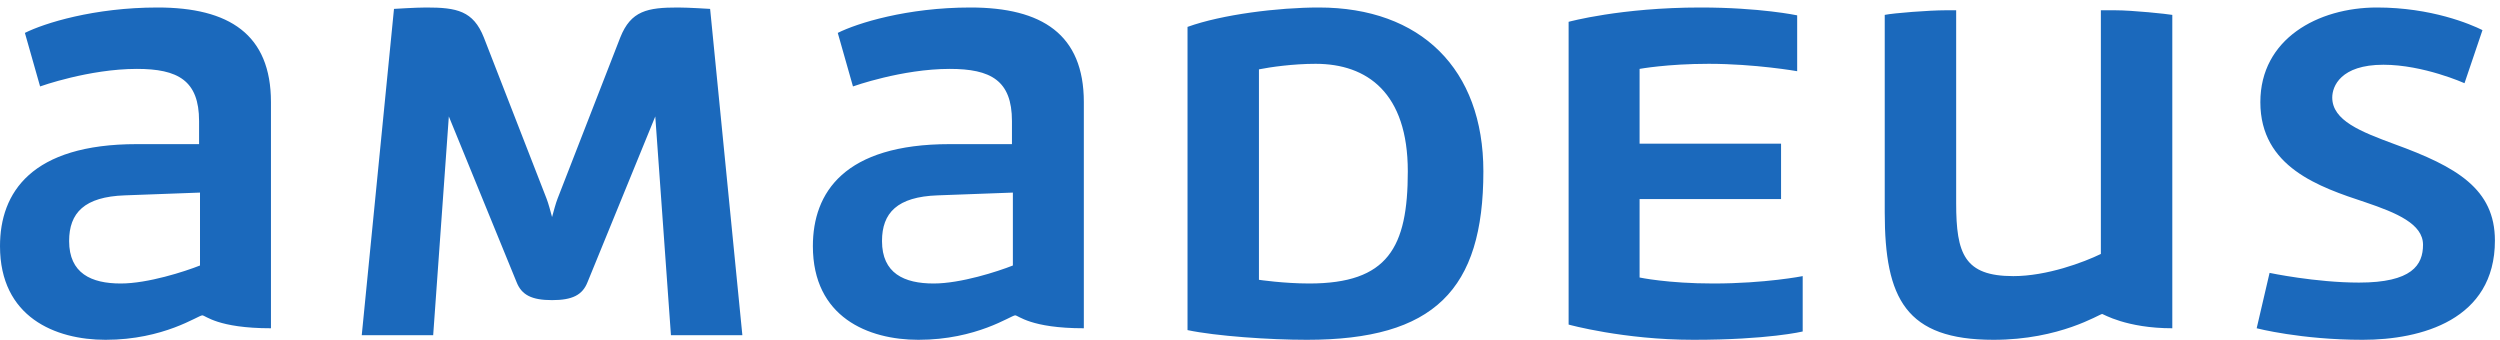 <svg width="206" height="28" viewBox="0 0 206 28" fill="none" xmlns="http://www.w3.org/2000/svg">
<path d="M129.254 26.745C129.254 26.745 133.773 28 139.544 28C145.695 28 148.542 27.315 148.542 27.315V22.752C148.542 22.752 145.467 23.36 141.177 23.36C137.418 23.36 135.102 22.866 135.102 22.866V16.401H146.759V11.837H135.102V5.677C135.102 5.677 137.38 5.258 140.798 5.258C144.633 5.258 148.087 5.867 148.087 5.867V1.265C148.087 1.265 145.05 0.618 140.113 0.618C133.545 0.618 129.254 1.798 129.254 1.798V26.745ZM45.945 16.363C45.793 16.743 45.604 17.466 45.49 17.884C45.377 17.466 45.186 16.743 45.035 16.363L39.87 3.091C38.997 0.885 37.63 0.618 35.124 0.618C34.251 0.618 32.465 0.733 32.465 0.733L29.808 27.62H35.694L36.984 9.594L42.566 23.246C42.984 24.311 43.819 24.73 45.49 24.73C47.16 24.73 47.996 24.311 48.414 23.246L53.995 9.594L55.286 27.62H61.171L58.514 0.733C58.514 0.733 56.729 0.618 55.856 0.618C53.35 0.618 51.983 0.885 51.109 3.091L45.945 16.363ZM16.48 21.877C15.227 22.372 12.189 23.36 9.949 23.36C7.519 23.36 5.696 22.524 5.696 19.861C5.696 17.542 6.949 16.211 10.291 16.097L16.48 15.869V21.877ZM12.987 0.618C7.747 0.618 3.646 1.912 2.051 2.711L3.304 7.122C3.304 7.122 7.33 5.677 11.278 5.677C14.657 5.677 16.404 6.627 16.404 9.974V11.876H11.278C2.583 11.876 0 15.869 0 20.28C0 26.136 4.557 28 8.696 28C13.518 28 16.328 25.985 16.67 25.985C16.936 25.985 17.923 27.049 22.327 27.049V8.415C22.327 2.825 18.872 0.618 12.987 0.618ZM83.461 21.877C82.208 22.372 79.17 23.36 76.931 23.36C74.5 23.36 72.677 22.524 72.677 19.861C72.677 17.542 73.93 16.211 77.272 16.097L83.461 15.869V21.877ZM79.967 0.618C74.727 0.618 70.627 1.912 69.032 2.711L70.285 7.122C70.285 7.122 74.31 5.677 78.259 5.677C81.638 5.677 83.385 6.627 83.385 9.974V11.876H78.259C69.564 11.876 66.981 15.869 66.981 20.28C66.981 26.136 71.538 28 75.677 28C80.499 28 83.309 25.985 83.651 25.985C83.917 25.985 84.904 27.049 89.308 27.049V8.415C89.308 2.825 85.853 0.618 79.967 0.618ZM173.111 20.926C171.706 21.61 168.669 22.752 165.897 22.752C161.871 22.752 161.188 20.926 161.188 16.743V0.847H160.314C158.986 0.847 156.024 1.075 155.302 1.227V17.504C155.302 24.616 157.049 28 164.263 28C169.769 28 172.997 25.871 173.224 25.871C173.3 25.871 175.199 27.049 178.998 27.049V1.227C178.58 1.151 175.73 0.847 174.287 0.847H173.111V20.926ZM185.95 27.049C185.95 27.049 189.595 28 194.683 28C199.506 28 205.581 26.365 205.581 19.824C205.581 15.564 202.429 13.739 197.303 11.876C194.531 10.849 192.177 9.936 192.177 8.034C192.177 7.122 192.861 5.335 196.391 5.335C199.695 5.335 203.075 6.856 203.075 6.856L204.556 2.482C203.568 1.988 200.34 0.618 195.86 0.618C191 0.618 186.253 3.205 186.253 8.415C186.253 13.777 191.114 15.412 194.91 16.668C197.493 17.542 199.657 18.455 199.657 20.166C199.657 21.838 198.746 23.285 194.379 23.285C190.81 23.285 187.013 22.486 187.013 22.486L185.95 27.049ZM103.737 5.715C104.686 5.525 106.548 5.258 108.408 5.258C112.66 5.258 116.003 7.654 116.003 14.12C116.003 20.395 114.369 23.36 107.877 23.36C105.788 23.36 103.737 23.056 103.737 23.056V5.715ZM108.674 0.618C105.332 0.618 100.7 1.189 97.852 2.216V27.201C100.206 27.696 104.611 28 107.687 28C118.167 28 122.23 23.893 122.23 14.12C122.23 5.677 117.065 0.618 108.674 0.618Z" fill="#1B69BC"/>
</svg>
